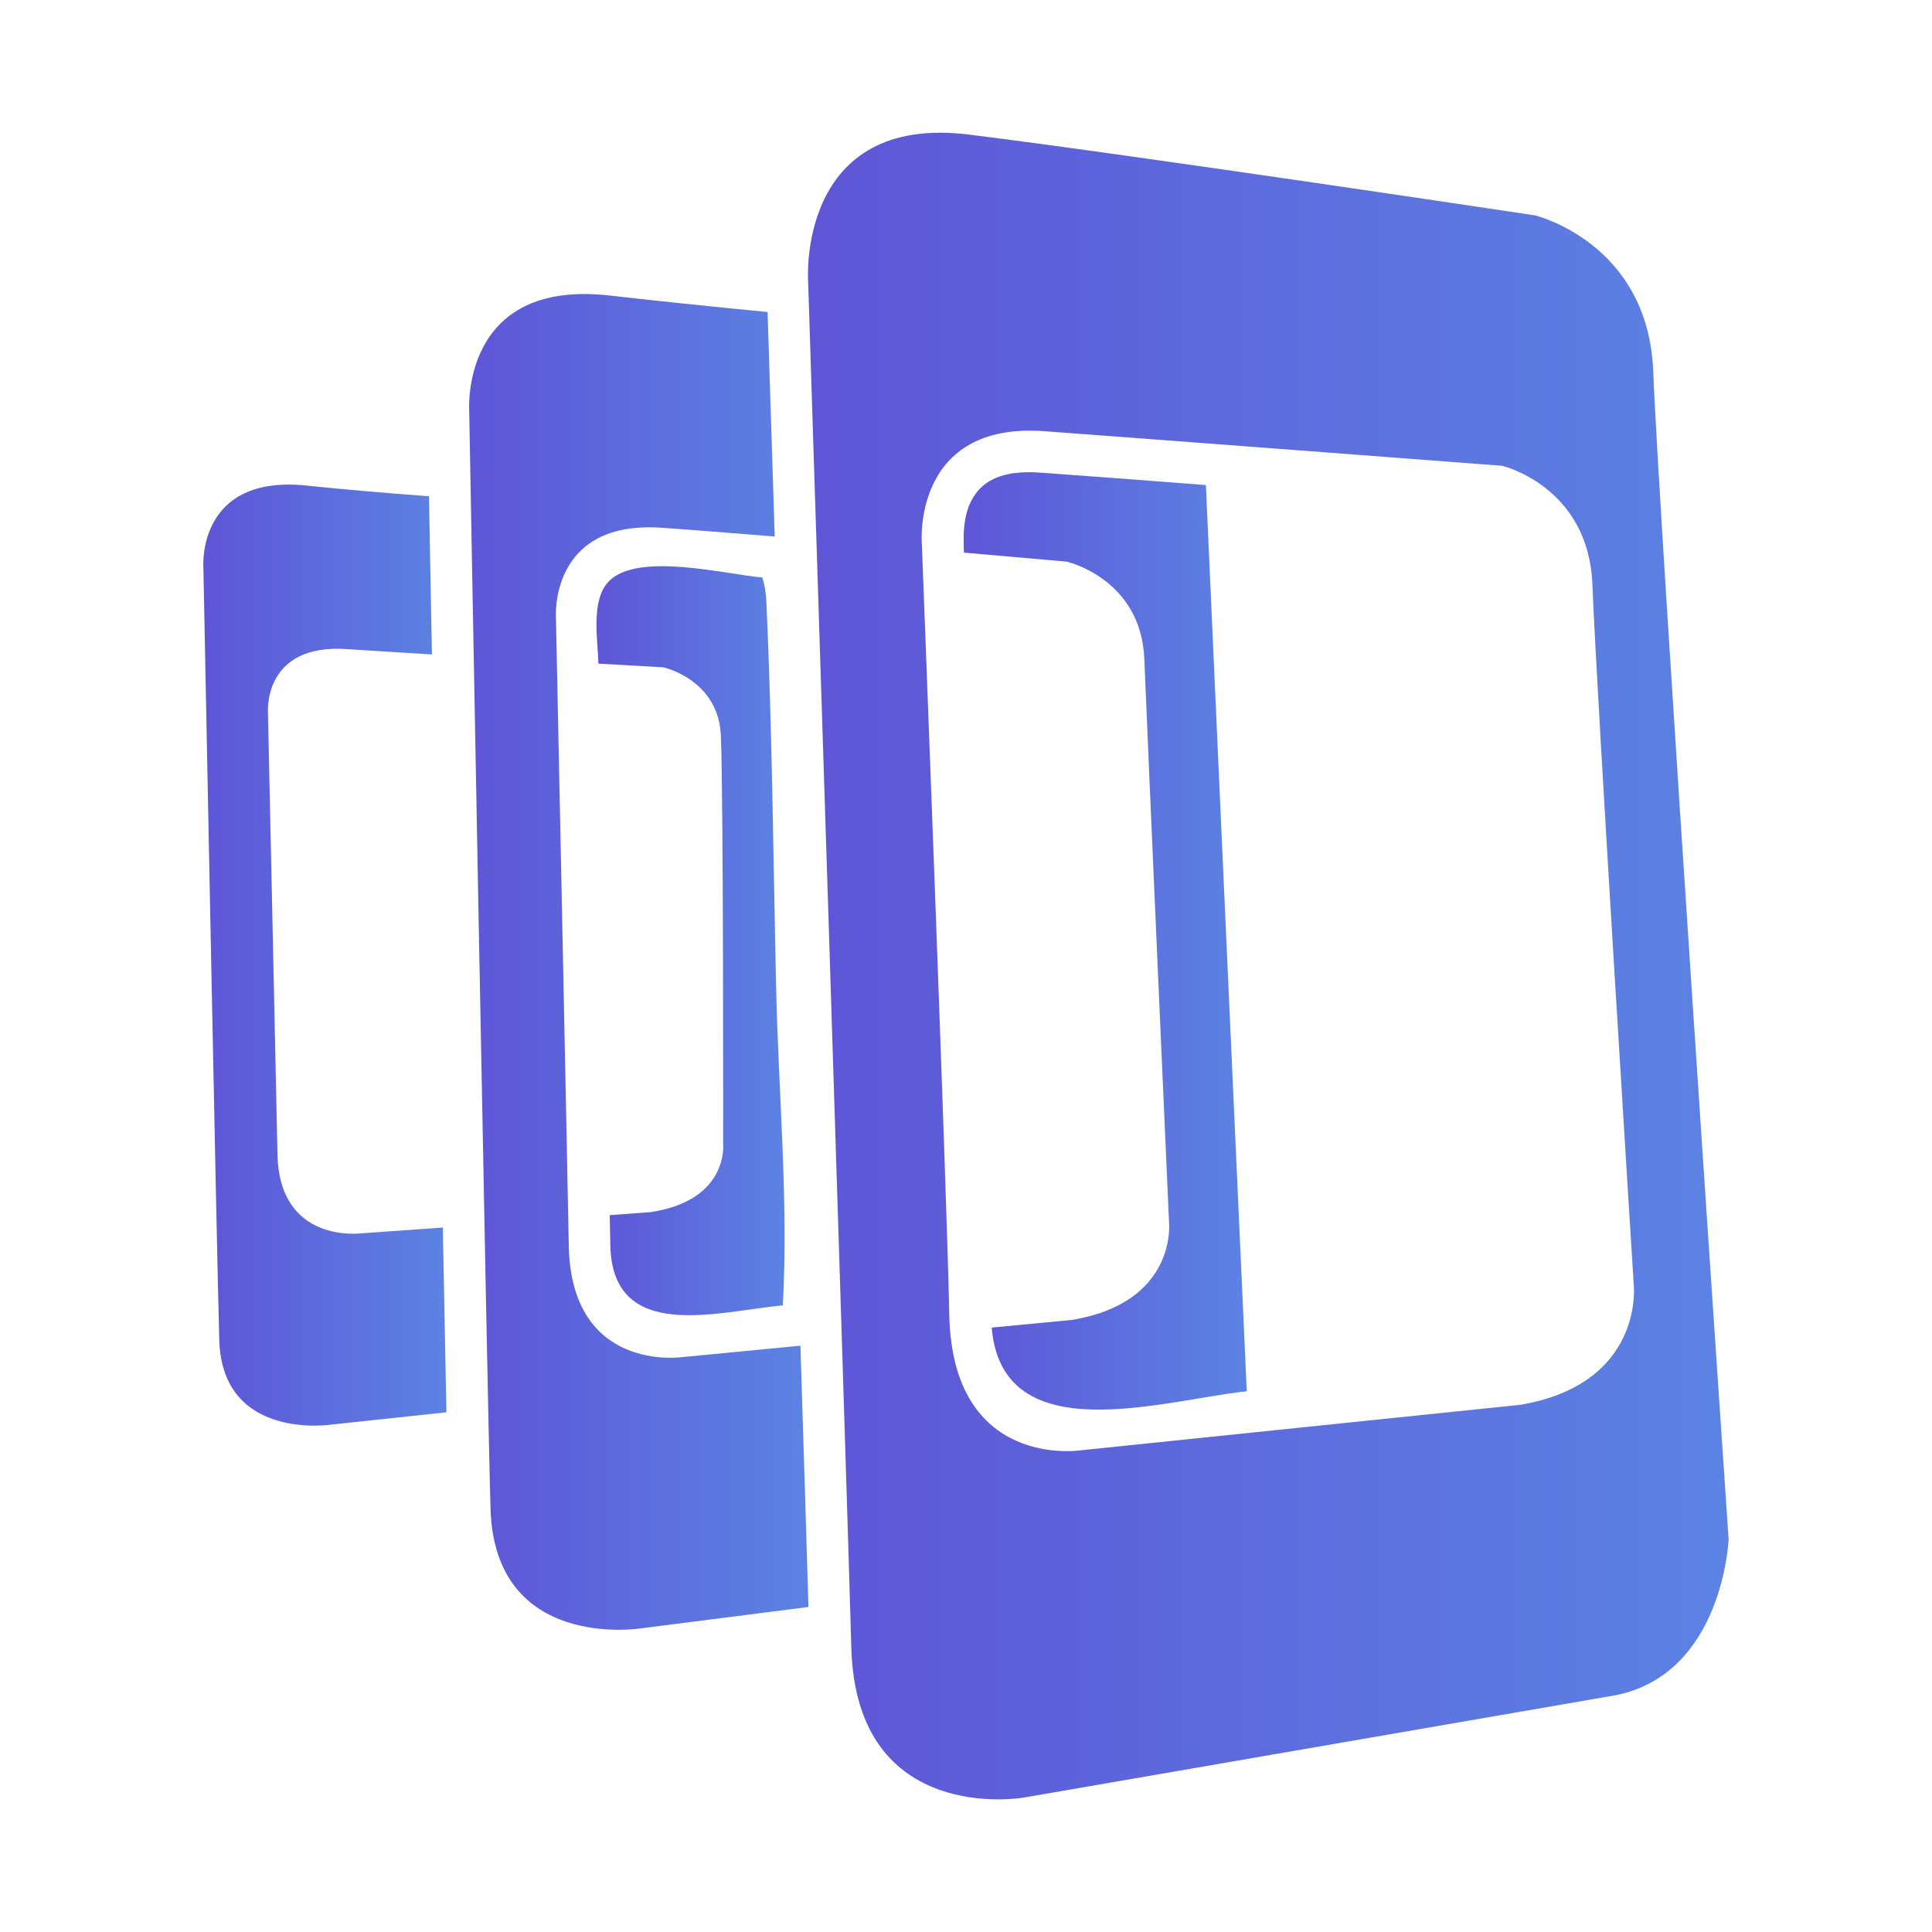 <?xml version="1.0" encoding="utf-8"?>
<!-- Generator: Adobe Illustrator 16.0.0, SVG Export Plug-In . SVG Version: 6.00 Build 0)  -->
<!DOCTYPE svg PUBLIC "-//W3C//DTD SVG 1.1//EN" "http://www.w3.org/Graphics/SVG/1.1/DTD/svg11.dtd">
<svg version="1.1" id="Layer_1" xmlns="http://www.w3.org/2000/svg" xmlns:xlink="http://www.w3.org/1999/xlink" x="0px" y="0px"
	 width="30px" height="30px" viewBox="113 124.5 30 30" enable-background="new 113 124.5 30 30" xml:space="preserve">
<g>
	<linearGradient id="SVGID_1_" gradientUnits="userSpaceOnUse" x1="125.546" y1="139.5" x2="139.843" y2="139.5">
		<stop  offset="0" style="stop-color:#5E55D7"/>
		<stop  offset="1" style="stop-color:#5C83E3"/>
	</linearGradient>
	<path fill="url(#SVGID_1_)" d="M138.671,130.267c-0.078-2.003-1.838-2.423-1.838-2.423s-6.104-0.919-8.777-1.253
		c-2.674-0.335-2.508,2.256-2.508,2.256s0.607,18.889,0.671,21.229c0.071,2.787,2.672,2.338,2.672,2.338l9.195-1.59
		c1.672-0.334,1.756-2.422,1.756-2.422S138.755,132.454,138.671,130.267C138.593,128.264,138.755,132.454,138.671,130.267
		L138.671,130.267L138.671,130.267z M136.614,146.313l-6.838,0.708c0,0-1.991,0.304-2.036-2.115
		c-0.032-1.782-0.427-11.991-0.427-11.991s-0.138-1.872,1.911-1.719c2.092,0.155,7.103,0.537,7.103,0.537s1.342,0.319,1.4,1.848
		c0.063,1.661,0.643,10.889,0.643,10.889S138.521,145.985,136.614,146.313L136.614,146.313L136.614,146.313z"/>
	<linearGradient id="SVGID_2_" gradientUnits="userSpaceOnUse" x1="116.157" y1="139.329" x2="119.933" y2="139.329">
		<stop  offset="0" style="stop-color:#5E55D7"/>
		<stop  offset="1" style="stop-color:#5C83E3"/>
	</linearGradient>
	<path fill="url(#SVGID_2_)" d="M119.876,143.561l-1.263,0.09c0,0-1.274,0.172-1.304-1.222c-0.021-1.027-0.148-6.859-0.148-6.859
		s-0.088-1.079,1.223-0.991c0.332,0.021,0.803,0.052,1.323,0.083c-0.019-0.967-0.034-1.813-0.046-2.456
		c-0.721-0.054-1.396-0.113-1.878-0.164c-1.731-0.191-1.625,1.263-1.625,1.263s0.208,10.696,0.247,12.007
		c0.048,1.563,1.73,1.31,1.73,1.31l1.797-0.192C119.917,145.652,119.897,144.664,119.876,143.561L119.876,143.561L119.876,143.561z"
		/>
	<linearGradient id="SVGID_3_" gradientUnits="userSpaceOnUse" x1="122.263" y1="139.107" x2="125.182" y2="139.107">
		<stop  offset="0" style="stop-color:#5E55D7"/>
		<stop  offset="1" style="stop-color:#5C83E3"/>
	</linearGradient>
	<path fill="url(#SVGID_3_)" d="M124.9,133.839c-0.006-0.136-0.028-0.261-0.063-0.372c-0.554-0.045-1.941-0.406-2.387,0.064
		c-0.282,0.296-0.165,0.919-0.158,1.274c0.595,0.033,1.007,0.057,1.007,0.057s0.858,0.184,0.895,1.064
		c0.04,0.959,0.035,6.333,0.035,6.333s0.097,0.876-1.122,1.062l-0.639,0.048c0.003,0.19,0.007,0.344,0.009,0.458
		c0.026,1.532,1.656,1.041,2.679,0.942c0.088-1.626-0.068-3.3-0.104-4.927C125.007,137.842,124.991,135.837,124.9,133.839
		C124.894,133.703,124.956,135.062,124.9,133.839L124.9,133.839L124.9,133.839z"/>
	<linearGradient id="SVGID_4_" gradientUnits="userSpaceOnUse" x1="120.284" y1="139.436" x2="125.554" y2="139.436">
		<stop  offset="0" style="stop-color:#5E55D7"/>
		<stop  offset="1" style="stop-color:#5C83E3"/>
	</linearGradient>
	<path fill="url(#SVGID_4_)" d="M125.429,145.396l-1.842,0.178c0,0-1.718,0.246-1.755-1.732c-0.027-1.461-0.199-9.739-0.199-9.739
		s-0.119-1.53,1.644-1.408c0.452,0.031,1.075,0.082,1.753,0.136c-0.051-1.588-0.091-2.841-0.111-3.486
		c-0.929-0.09-1.804-0.182-2.45-0.256c-2.329-0.264-2.183,1.795-2.183,1.795s0.276,15.186,0.331,17.041
		c0.063,2.218,2.329,1.861,2.329,1.861l2.608-0.333C125.528,148.589,125.484,147.139,125.429,145.396L125.429,145.396
		L125.429,145.396z"/>
	<linearGradient id="SVGID_5_" gradientUnits="userSpaceOnUse" x1="127.962" y1="139.11" x2="132.36" y2="139.11">
		<stop  offset="0" style="stop-color:#5E55D7"/>
		<stop  offset="1" style="stop-color:#5C83E3"/>
	</linearGradient>
	<path fill="url(#SVGID_5_)" d="M129.176,131.841c-0.326-0.026-0.721-0.004-0.963,0.25c-0.255,0.268-0.26,0.647-0.245,0.99
		c0.924,0.081,1.594,0.14,1.594,0.14s1.154,0.259,1.207,1.51c0.054,1.361,0.384,8.753,0.384,8.753s0.13,1.243-1.512,1.512
		l-1.242,0.119c0.165,1.941,2.675,1.122,3.961,0.989c-0.133-2.92-0.541-11.952-0.635-14.072
		C130.752,131.957,129.822,131.886,129.176,131.841C129.112,131.835,129.822,131.886,129.176,131.841L129.176,131.841
		L129.176,131.841z"/>
</g>
</svg>
